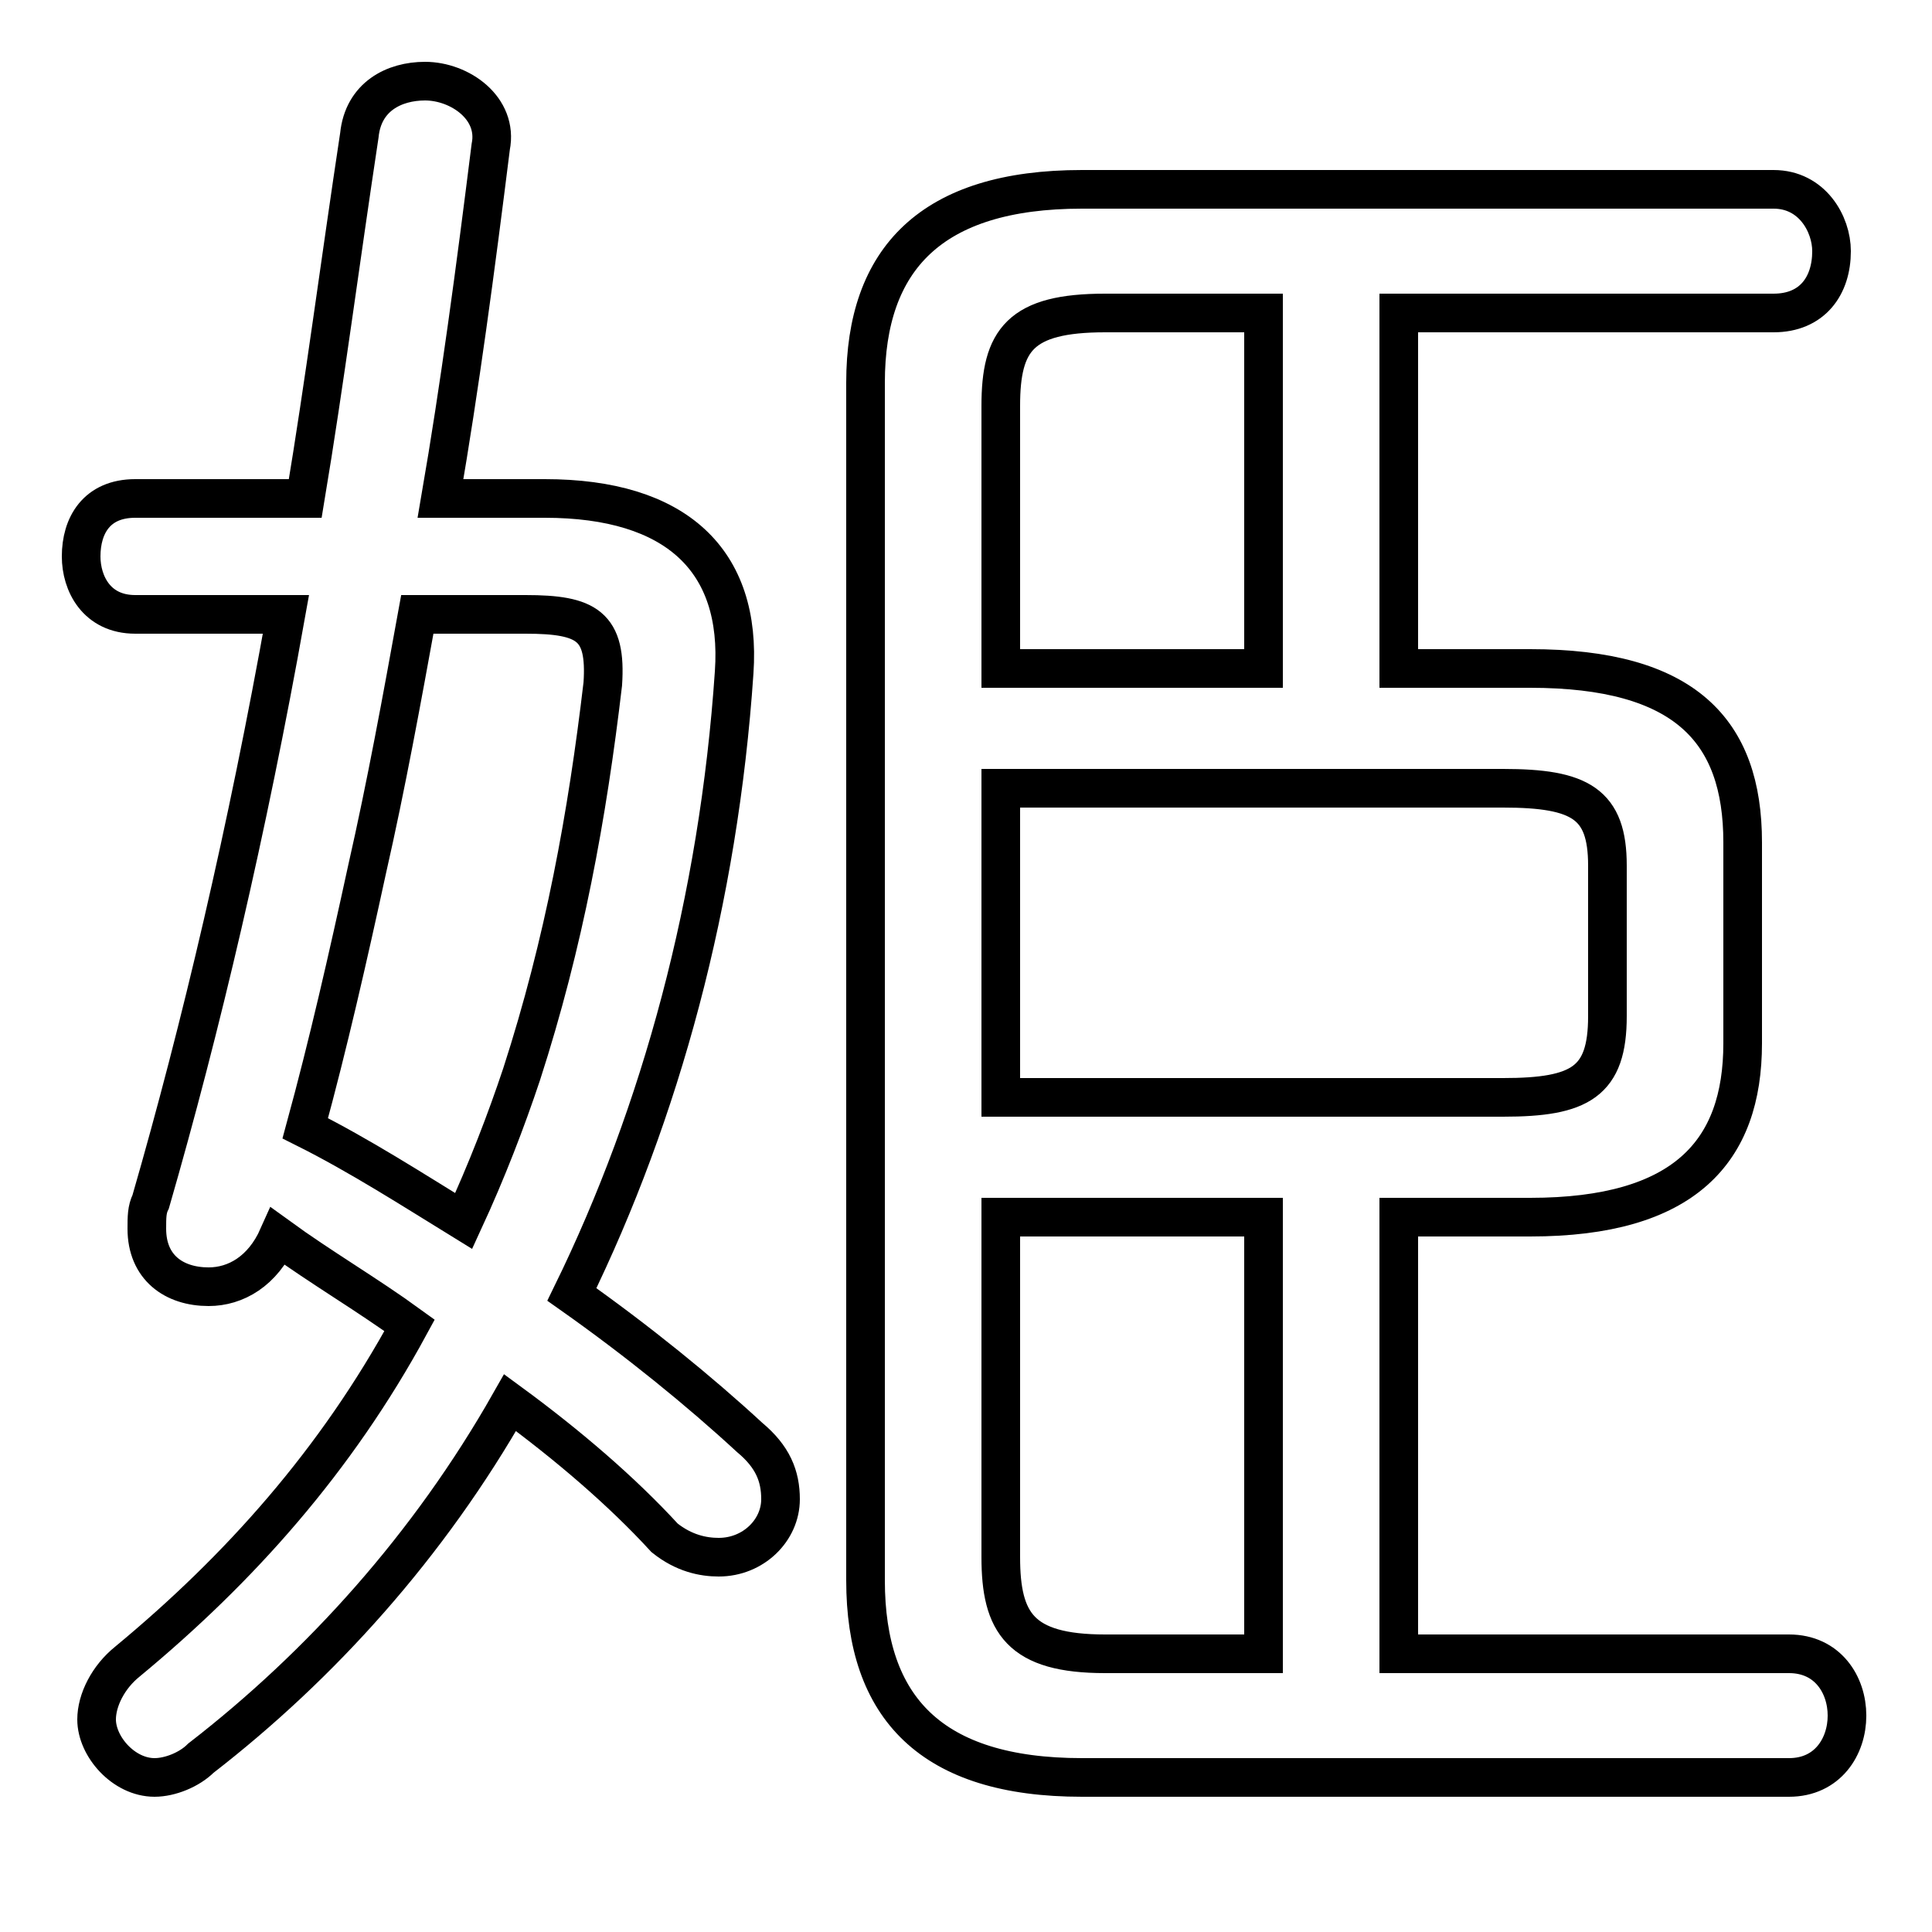 <svg xmlns="http://www.w3.org/2000/svg" viewBox="0 -44.0 50.0 50.0">
    <rect x="0" y="-44.0" width="50.0" height="50.0" fill="#808080" stroke="none"/>
    <g transform="scale(1, -1)">
        <!-- ボディの枠 -->
        <rect x="0" y="-6.0" width="50.0" height="50.0"
            stroke="white" fill="white"/>
        <!-- グリフ座標系の原点 -->
        <circle cx="0" cy="0" r="5" fill="white"/>
        <!-- グリフのアウトライン -->
        <g style="fill:none;stroke:#000000;stroke-width:1;">
<path d="M 11.4 31.1 C 11.9 34.0 12.3 37.0 12.7 40.2 C 12.9 41.2 11.9 41.9 11.0 41.9 C 10.2 41.9 9.4 41.5 9.3 40.5 C 8.8 37.2 8.4 34.1 7.9 31.1 L 3.5 31.1 C 2.5 31.1 2.1 30.4 2.1 29.6 C 2.1 28.9 2.5 28.1 3.5 28.1 L 7.4 28.1 C 6.4 22.5 5.2 17.4 3.9 12.9 C 3.8 12.7 3.8 12.5 3.8 12.2 C 3.8 11.2 4.5 10.7 5.4 10.7 C 6.1 10.7 6.8 11.1 7.2 12.0 C 8.3 11.2 9.5 10.5 10.6 9.7 C 8.7 6.2 6.2 3.4 3.3 1.0 C 2.8 0.6 2.5 0.0 2.5 -0.5 C 2.5 -1.2 3.2 -2.0 4.0 -2.0 C 4.4 -2.0 4.9 -1.8 5.2 -1.5 C 8.3 0.9 11.1 4.0 13.2 7.7 C 14.7 6.6 16.1 5.4 17.2 4.2 C 17.7 3.8 18.2 3.7 18.6 3.7 C 19.5 3.7 20.2 4.4 20.2 5.2 C 20.2 5.8 20.0 6.3 19.4 6.8 C 18.1 8.0 16.5 9.3 14.8 10.5 C 17.1 15.2 18.6 20.7 19.0 26.6 C 19.2 29.5 17.5 31.1 14.1 31.1 Z M 13.6 28.1 C 15.2 28.1 15.7 27.8 15.6 26.3 C 15.2 22.9 14.6 19.6 13.5 16.2 C 13.1 15.0 12.6 13.7 12.0 12.4 C 10.7 13.2 9.3 14.1 7.9 14.8 C 8.5 17.0 9.0 19.2 9.5 21.5 C 10.0 23.7 10.4 25.9 10.8 28.1 Z M 32.7 35.9 L 32.7 26.7 L 25.9 26.7 L 25.9 33.5 C 25.9 35.2 26.4 35.9 28.6 35.9 Z M 32.7 1.2 L 28.6 1.2 C 26.4 1.2 25.9 2.0 25.9 3.7 L 25.9 12.5 L 32.7 12.5 Z M 25.9 23.6 L 38.9 23.6 C 40.9 23.6 41.6 23.2 41.6 21.6 L 41.6 17.7 C 41.6 16.0 40.9 15.6 38.9 15.6 L 25.9 15.6 Z M 36.2 35.9 L 45.9 35.9 C 46.9 35.9 47.4 36.6 47.4 37.5 C 47.4 38.2 46.9 39.1 45.9 39.1 L 28.0 39.1 C 24.1 39.1 22.4 37.3 22.4 34.1 L 22.4 3.1 C 22.4 -0.2 24.1 -2.0 28.0 -2.0 L 46.3 -2.0 C 47.3 -2.0 47.8 -1.2 47.8 -0.4 C 47.8 0.4 47.3 1.2 46.3 1.2 L 36.2 1.2 L 36.2 12.5 L 39.6 12.5 C 43.6 12.5 45.1 14.2 45.1 17.0 L 45.1 22.2 C 45.1 25.1 43.6 26.7 39.6 26.7 L 36.2 26.7 Z"/>
</g>
</g>
</svg>